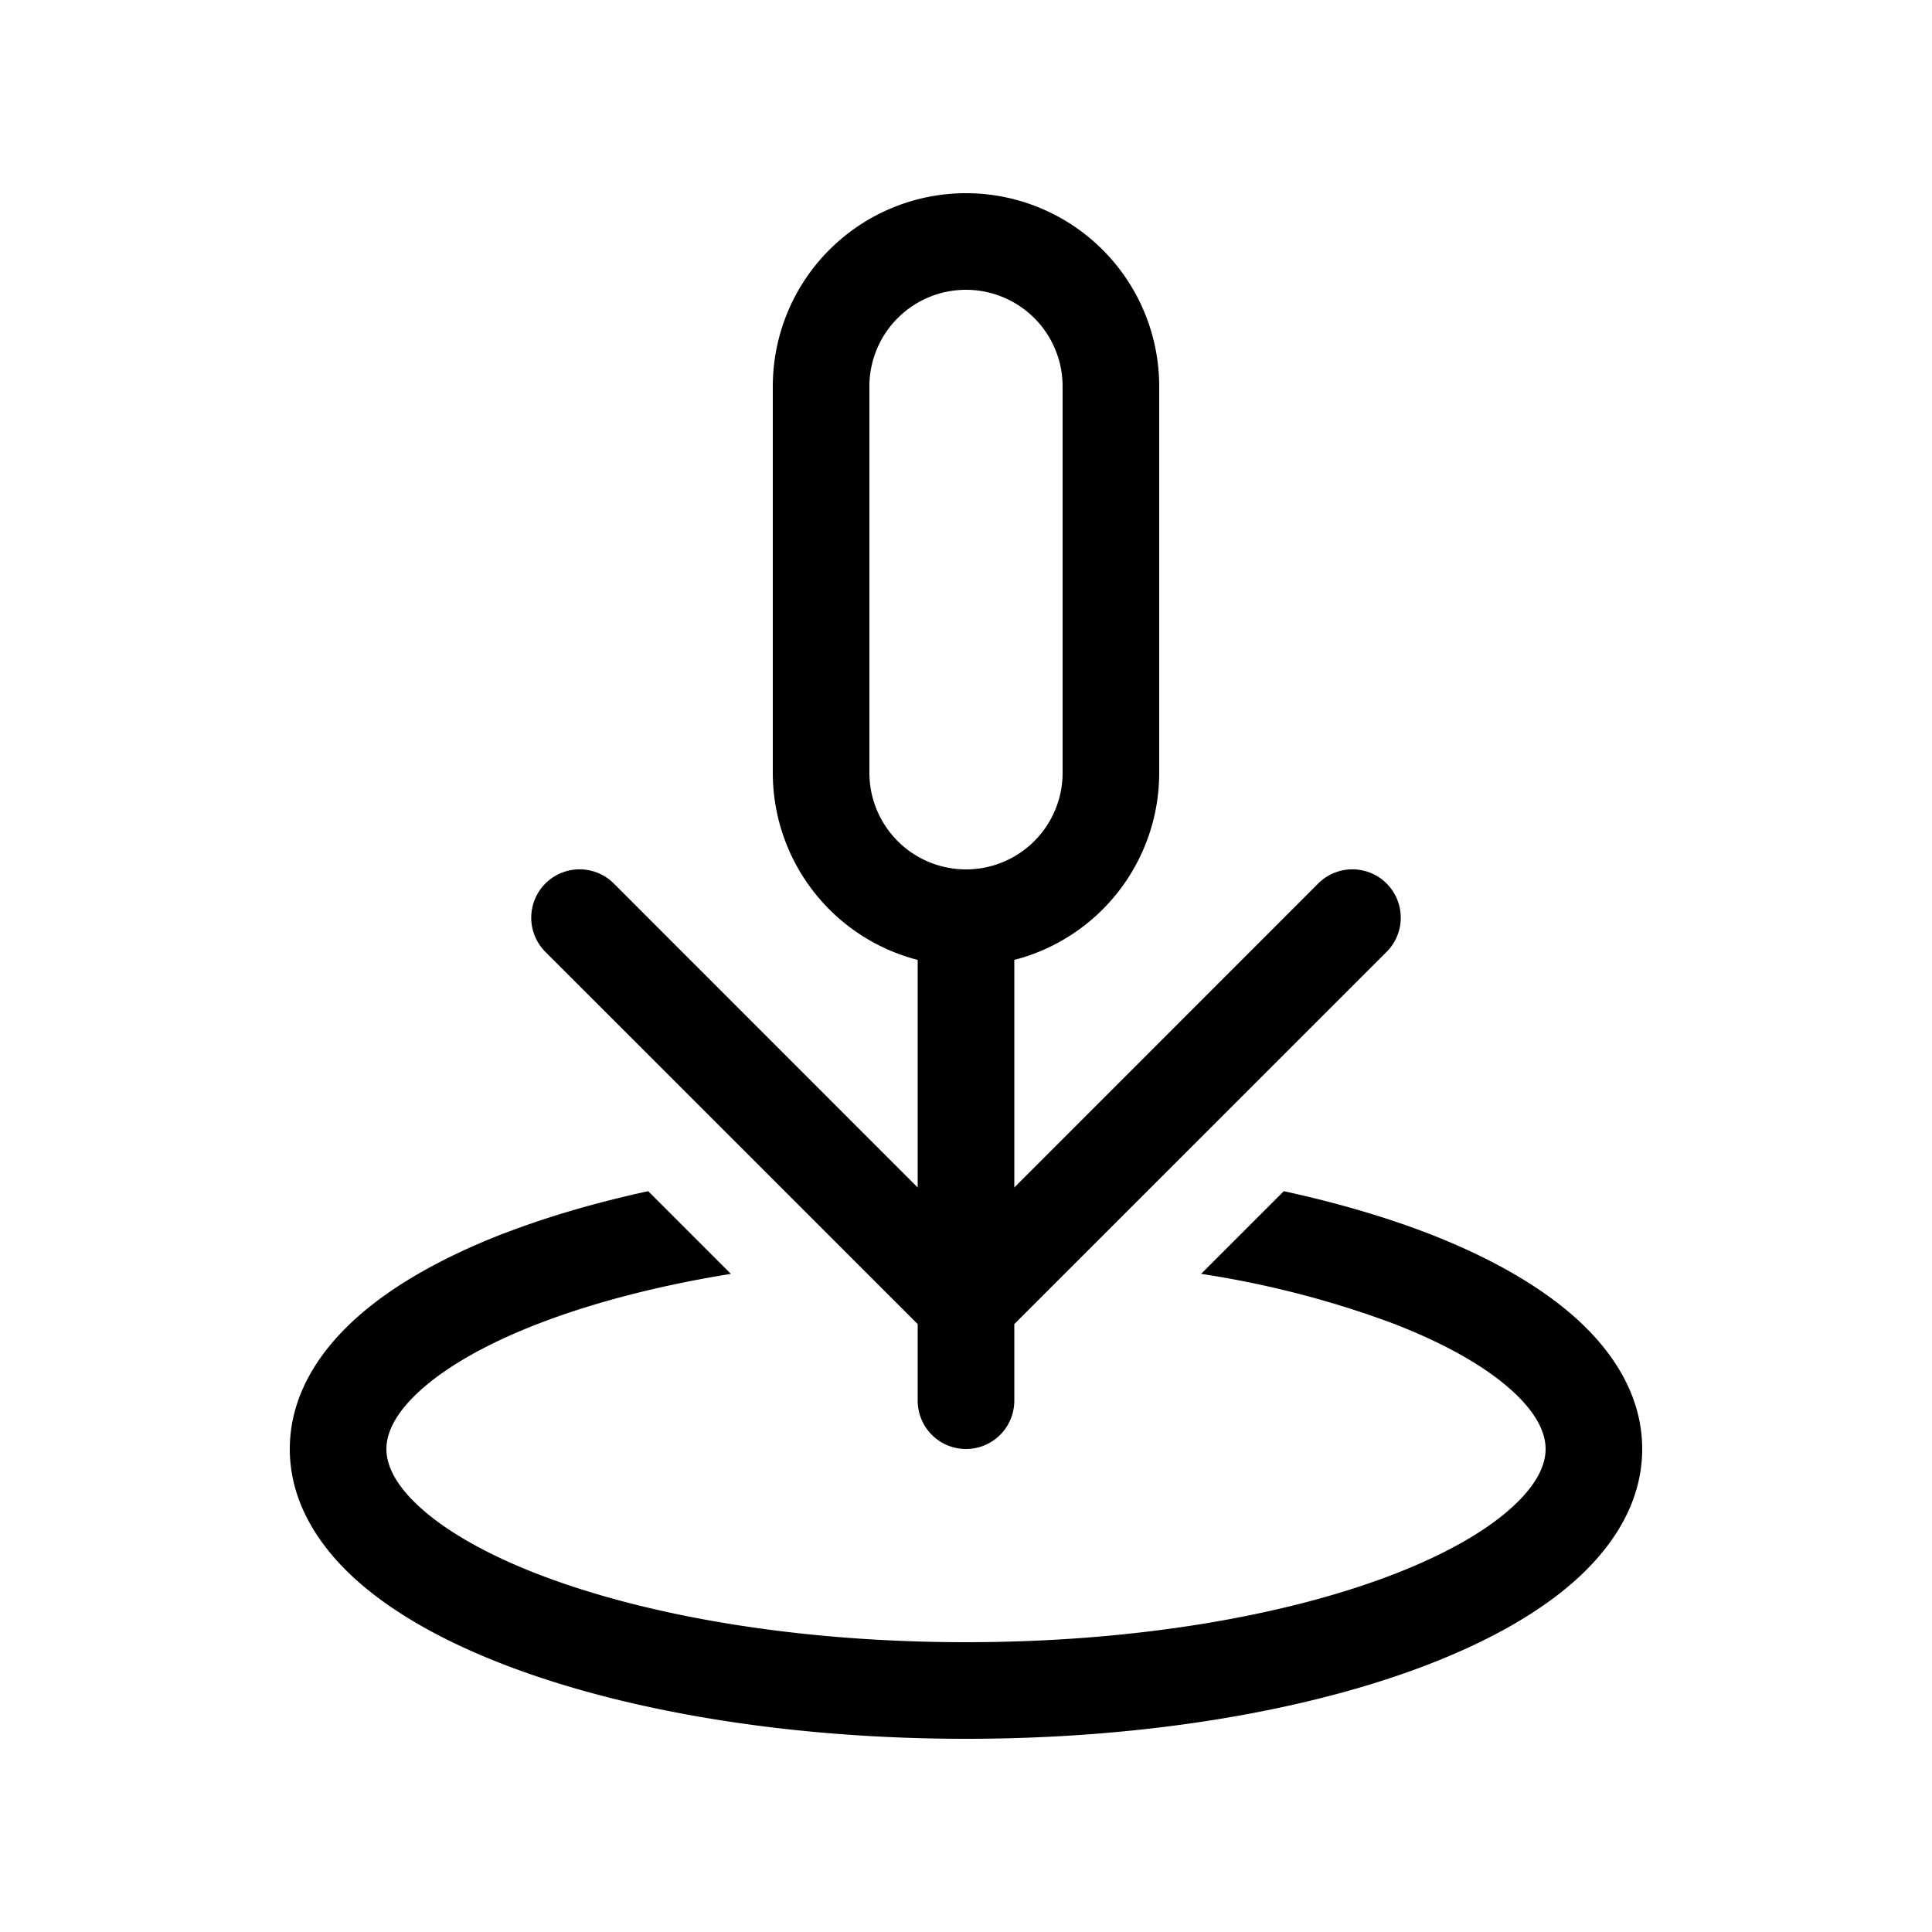 <svg xmlns="http://www.w3.org/2000/svg" width="3em" height="3em" viewBox="0 0 20 20"><path fill="currentColor" d="M10 2a2 2 0 0 0-2 2v4a2 2 0 0 0 1.5 1.937v2.356L6.354 9.146a.5.5 0 1 0-.708.708L9.5 13.707v.793a.5.5 0 0 0 1 0v-.793l3.854-3.853a.5.5 0 0 0-.708-.708L10.5 12.293V9.937A2 2 0 0 0 12 8V4a2 2 0 0 0-2-2M9 4a1 1 0 0 1 2 0v4a1 1 0 1 1-2 0zm-3.776 8.766c.444-.171.944-.317 1.486-.435l.856.856c-.754.122-1.426.298-1.983.512c-.554.213-.969.455-1.236.698S4 14.844 4 15s.08.36.347.603s.682.485 1.236.698C6.69 16.726 8.25 17 10 17s3.311-.274 4.417-.699c.554-.213.969-.455 1.236-.698S16 15.156 16 15s-.08-.36-.347-.603s-.682-.485-1.236-.698a10 10 0 0 0-1.983-.512l.856-.856c.543.118 1.042.264 1.486.434c.621.24 1.159.537 1.55.892c.39.355.674.808.674 1.343s-.284.988-.674 1.343s-.929.652-1.55.891C13.529 17.714 11.84 18 10 18s-3.529-.286-4.776-.766c-.621-.239-1.159-.536-1.55-.891C3.284 15.988 3 15.534 3 15c0-.535.284-.988.674-1.343s.929-.652 1.55-.892"/></svg>